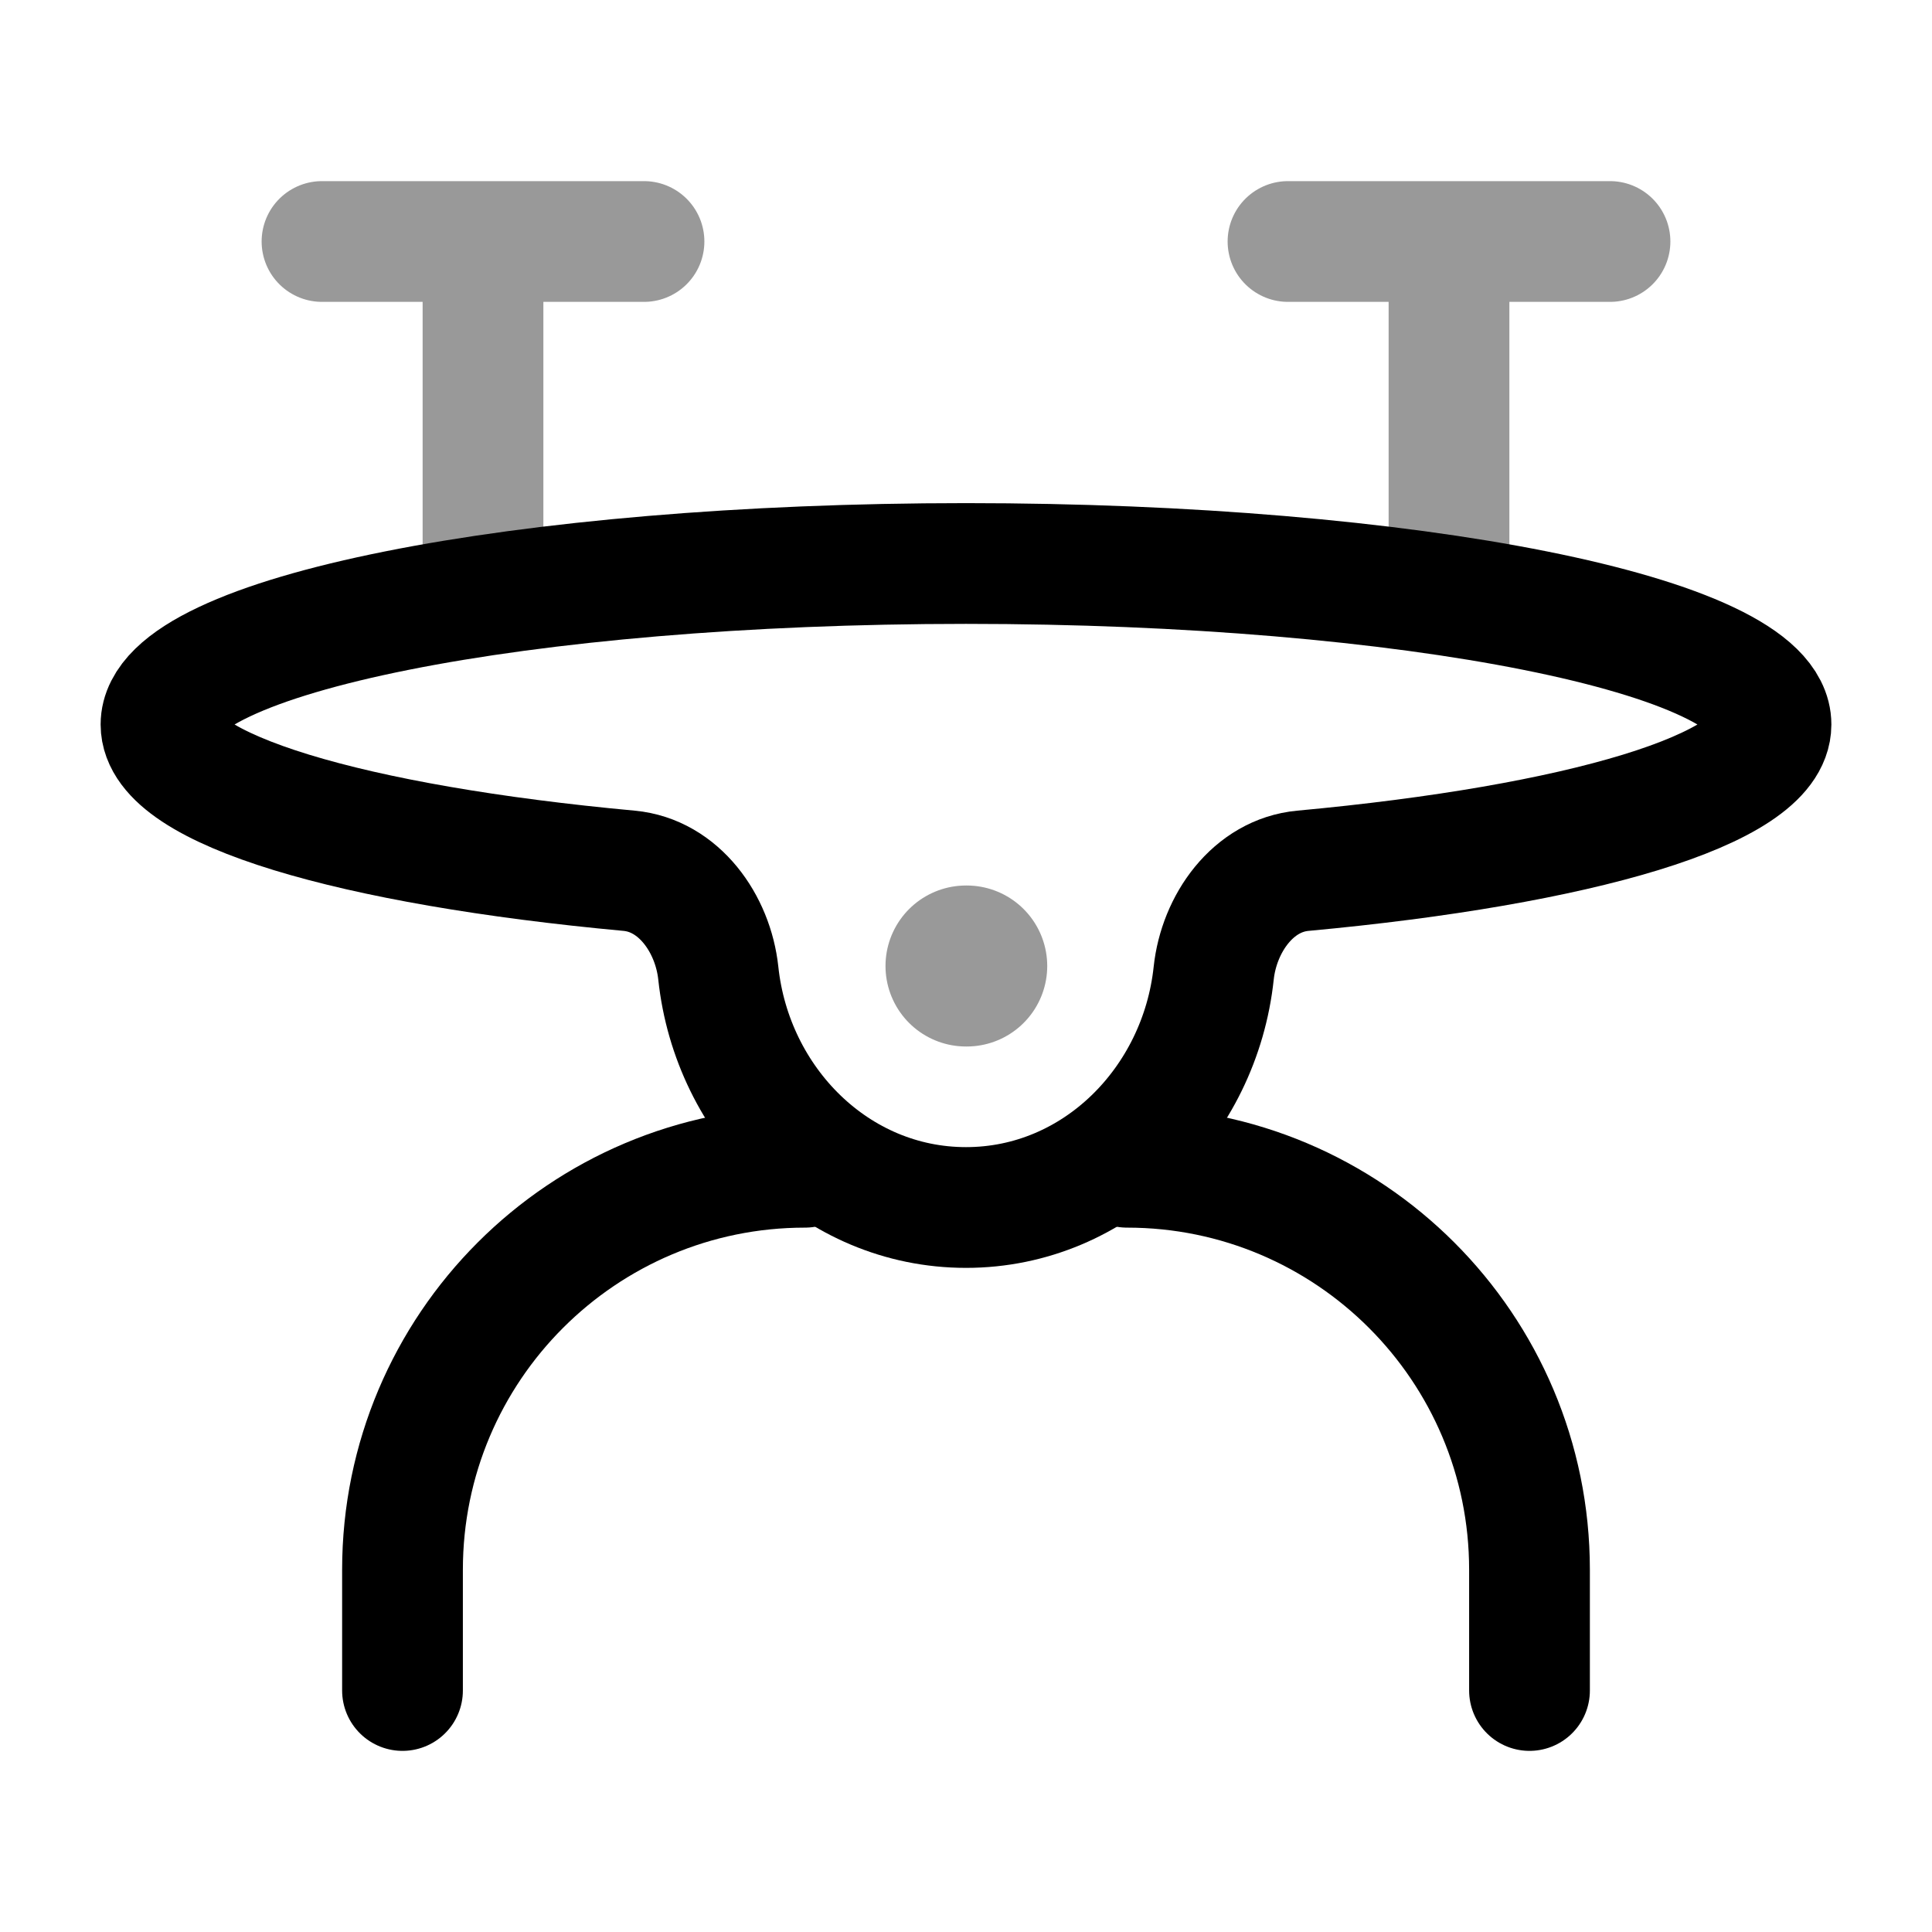 <svg width="24" height="24" viewBox="0 0 24 24" fill="none" xmlns="http://www.w3.org/2000/svg">
<path d="M12 7C6.477 7 2 7.895 2 9C2 9.806 4.382 10.5 7.815 10.817C8.433 10.874 8.857 11.472 8.923 12.089C9.094 13.694 10.384 15 12 15C13.616 15 14.906 13.694 15.077 12.089C15.143 11.472 15.567 10.874 16.185 10.817C19.618 10.5 22 9.806 22 9C22 7.895 17.523 7 12 7Z" stroke="currentColor" stroke-width="1.5" stroke-linejoin="round"/>
<path opacity="0.4" d="M12 12H12.009" stroke="currentColor" stroke-width="2" stroke-linecap="round" stroke-linejoin="round"/>
<path opacity="0.4" d="M4 3H6M8 3H6M6 3V7" stroke="currentColor" stroke-width="1.5" stroke-linecap="round" stroke-linejoin="round"/>
<path opacity="0.4" d="M16 3H18M20 3H18M18 3V7" stroke="currentColor" stroke-width="1.5" stroke-linecap="round" stroke-linejoin="round"/>
<path d="M5 21V19.5C5 16.739 7.239 14.5 10 14.5M19 21V19.5C19 16.739 16.761 14.5 14 14.5" stroke="currentColor" stroke-width="1.5" stroke-linecap="round" stroke-linejoin="round"/>
</svg>
